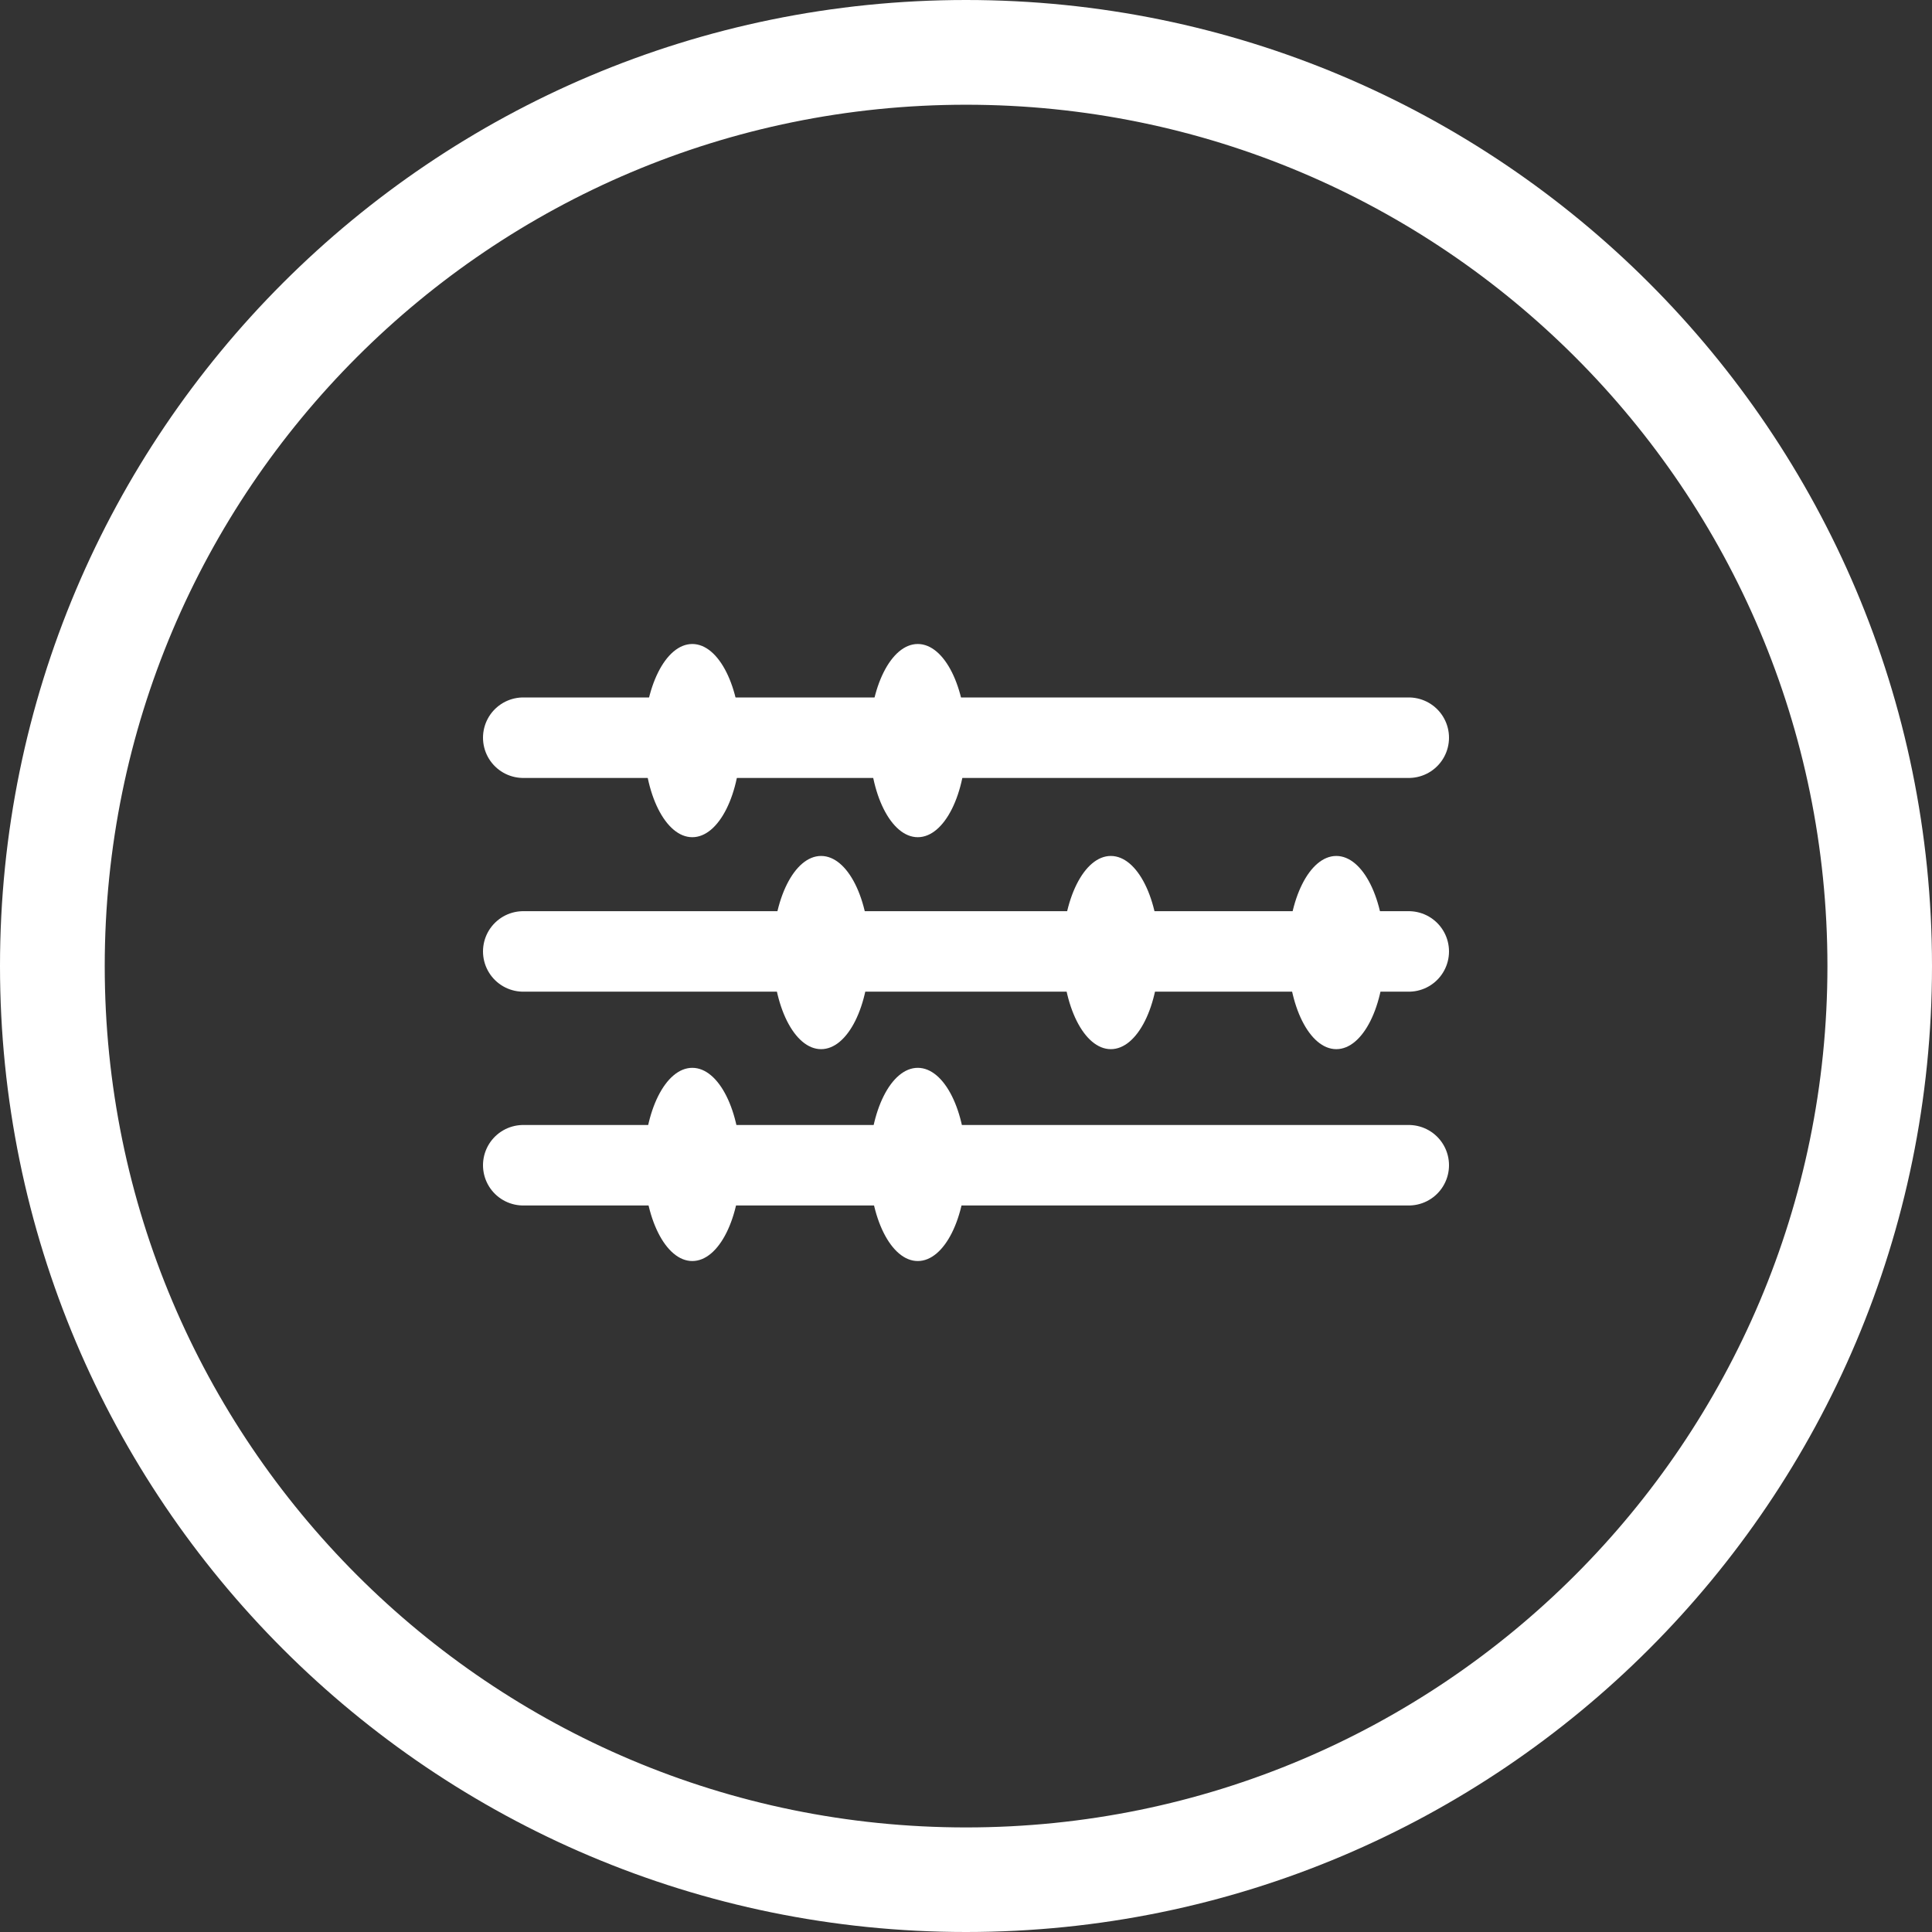 <svg width="24" height="24" viewBox="0 0 24 24" fill="none" xmlns="http://www.w3.org/2000/svg">
<rect x="0" y="0" width="24" height="24" fill="#333333" stroke="none"/>
<line x1="17.5" y1="9.164" x2="6.5" y2="9.164" stroke="white" stroke-linecap="round" stroke-linejoin="round"/>
<line x1="17.5" y1="11.819" x2="6.5" y2="11.819" stroke="white" stroke-linecap="round" stroke-linejoin="round"/>
<line x1="17.5" y1="14.475" x2="6.5" y2="14.475" stroke="white" stroke-linecap="round" stroke-linejoin="round"/>
<ellipse cx="8.6" cy="9.2" rx="0.6" ry="1.2" fill="white"/>
<ellipse cx="11.401" cy="9.2" rx="0.6" ry="1.2" fill="white"/>
<ellipse cx="11.401" cy="14.465" rx="0.6" ry="1.2" fill="white"/>
<ellipse cx="8.6" cy="14.465" rx="0.6" ry="1.2" fill="white"/>
<ellipse cx="10.2" cy="11.833" rx="0.6" ry="1.2" fill="white"/>
<ellipse cx="13.799" cy="11.833" rx="0.6" ry="1.2" fill="white"/>
<ellipse cx="16.6" cy="11.833" rx="0.6" ry="1.2" fill="white"/>
<path d="M23.5 12C23.5 18.351 18.351 23.5 12 23.5C5.649 23.5 0.5 18.351 0.5 12C0.5 5.649 5.649 0.5 12 0.5C18.351 0.5 23.5 5.649 23.5 12Z" stroke="white"/>
<path d="M12.001 23.201C18.186 23.201 23.201 18.186 23.201 12.001C23.201 5.815 18.186 0.801 12.001 0.801C5.815 0.801 0.801 5.815 0.801 12.001C0.801 18.186 5.815 23.201 12.001 23.201Z" stroke="white"/>
</svg>
